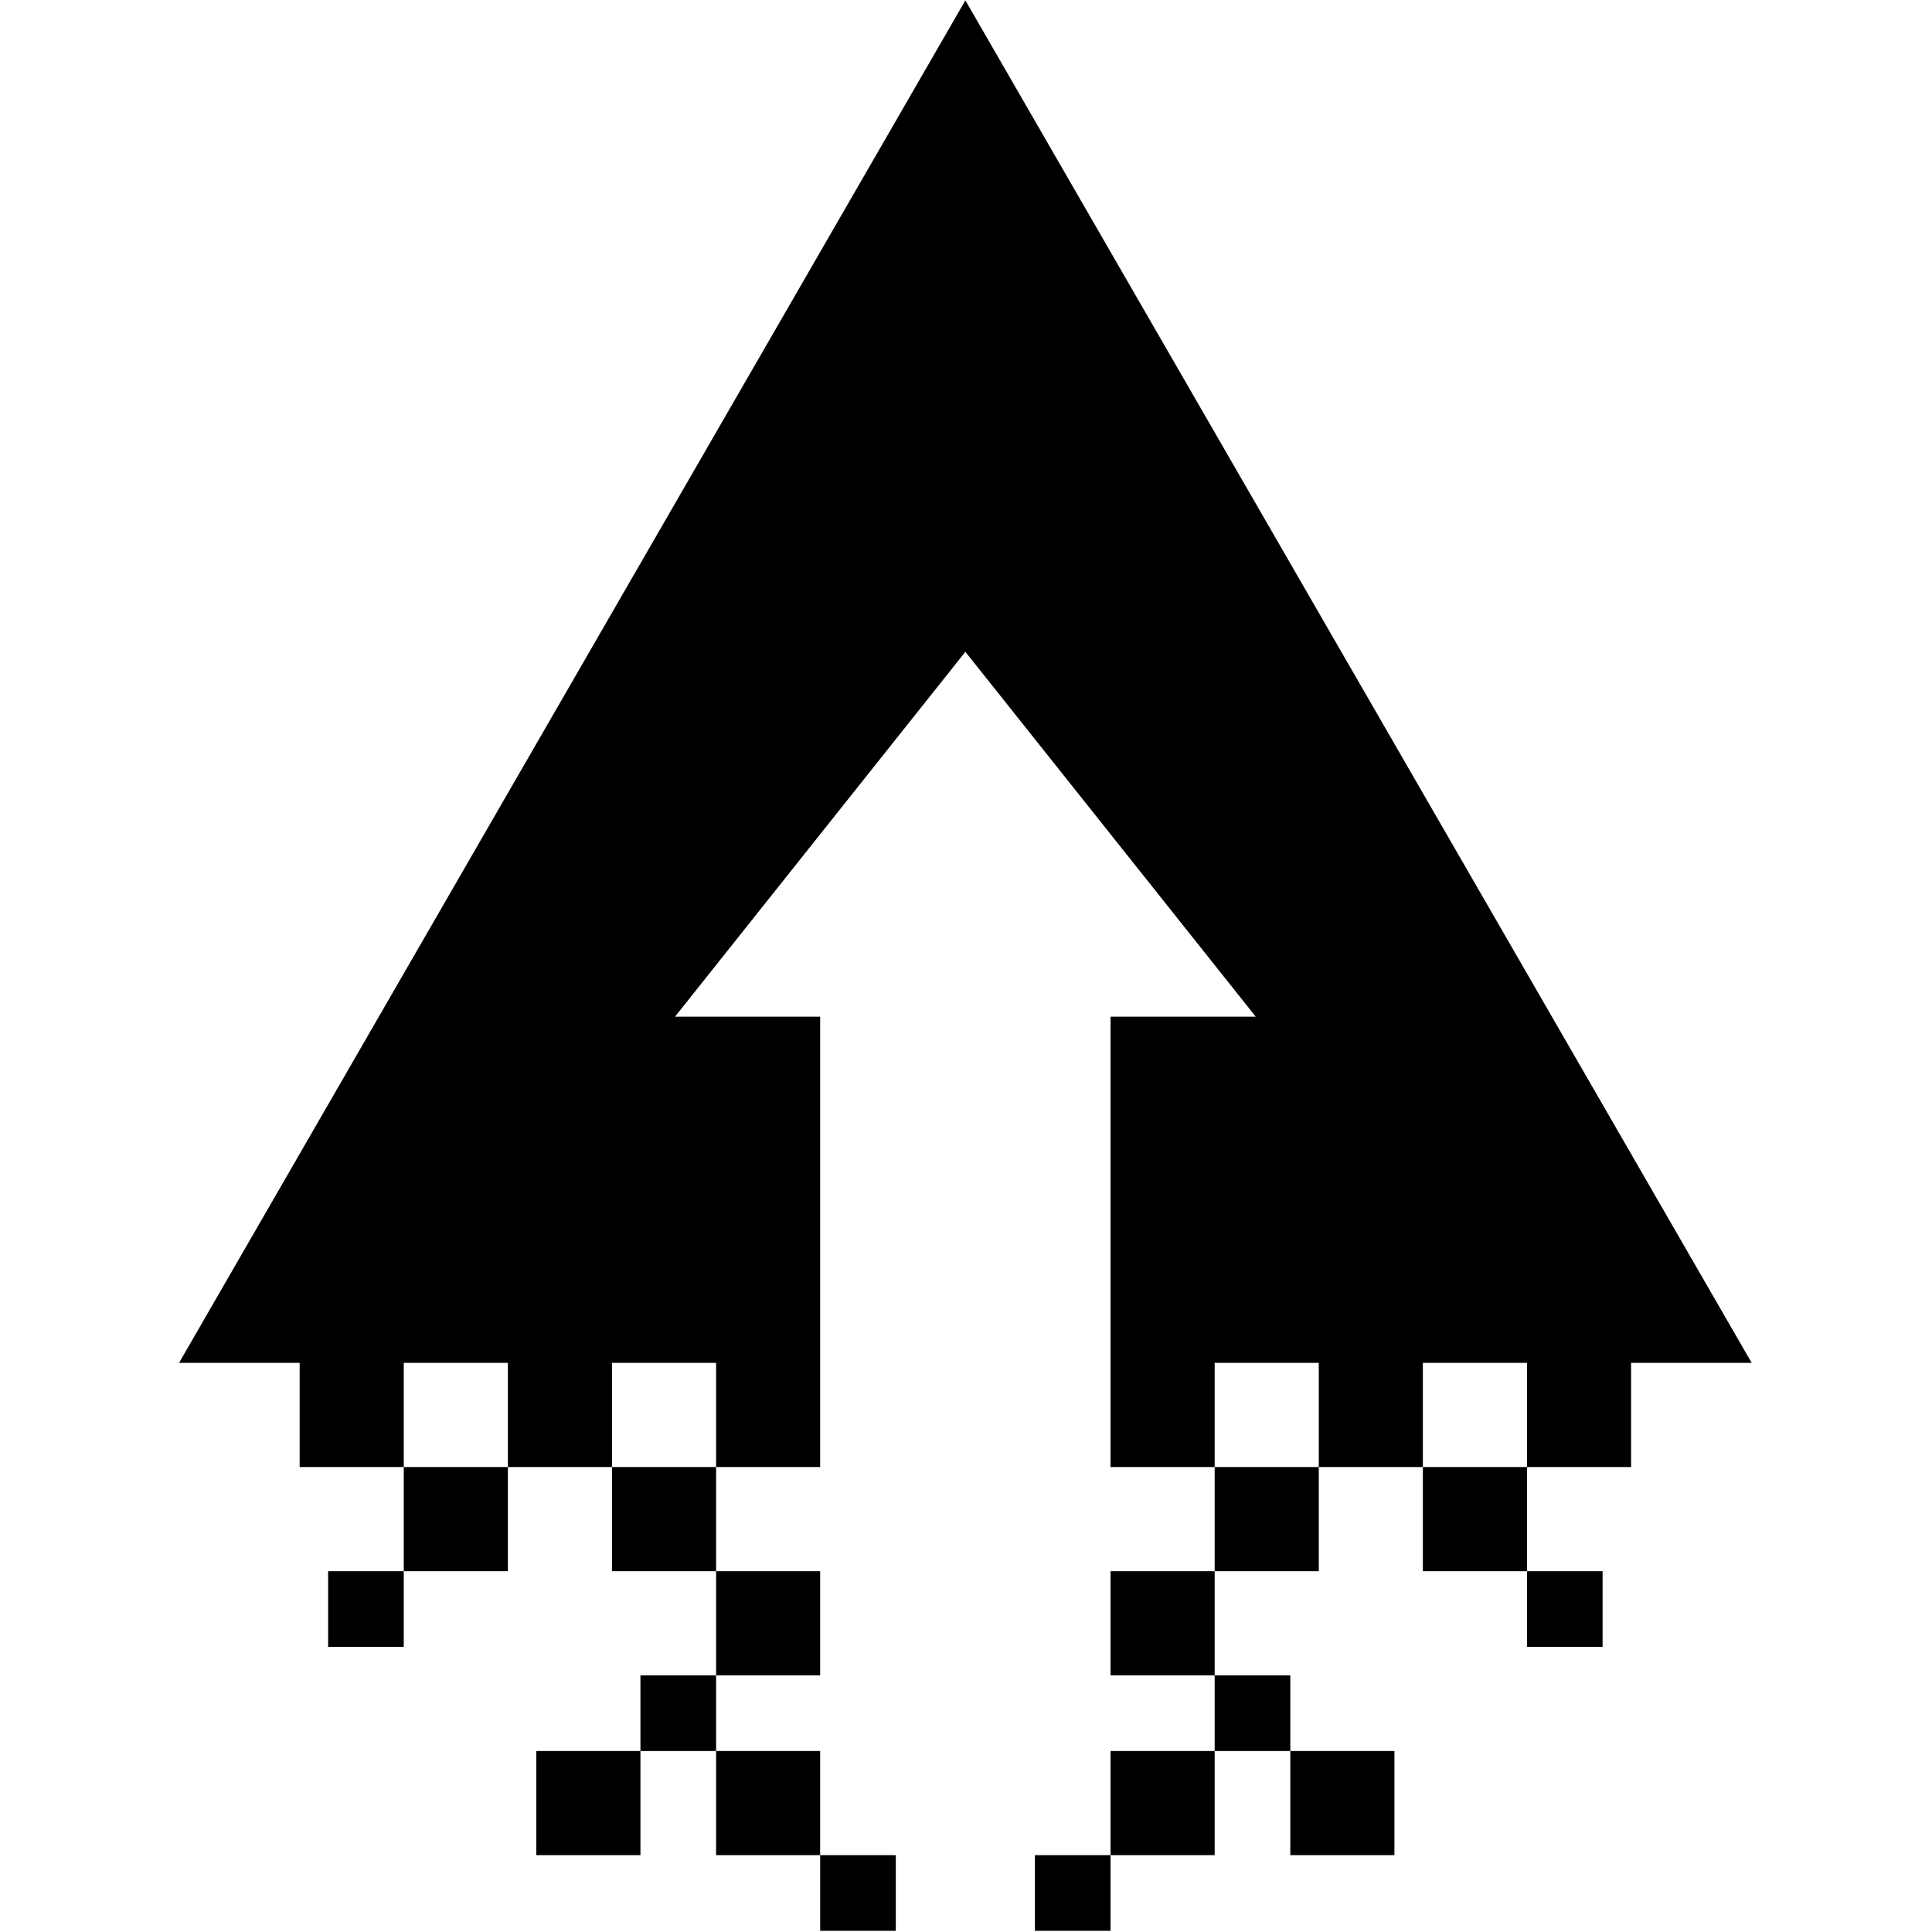 <svg xmlns="http://www.w3.org/2000/svg" xmlns:xlink="http://www.w3.org/1999/xlink" width="500" zoomAndPan="magnify" viewBox="0 0 375 375" height="500" preserveAspectRatio="xMidYMid meet" version="1.0"><defs><clipPath id="b11844825c"><path d="M 34.773 0 L 340.023 0 L 340.023 374.949 L 34.773 374.949 Z M 34.773 0 " clip-rule="nonzero"/></clipPath></defs><g clip-path="url(#b11844825c)"><path fill="#000000" d="M 78.371 284.754 L 78.371 264.535 L 98.578 264.535 L 98.578 284.754 Z M 118.781 284.754 L 118.781 264.535 L 138.992 264.535 L 138.992 284.754 Z M 311.062 319.652 L 296.387 319.652 L 296.387 304.965 L 276.176 304.965 L 276.176 264.535 L 296.387 264.535 L 296.387 304.965 L 311.062 304.965 Z M 215.559 374.77 L 200.875 374.77 L 200.875 360.082 L 215.559 360.082 L 215.559 339.867 L 235.766 339.867 L 235.766 325.184 L 215.559 325.184 L 215.559 304.965 L 235.766 304.965 L 235.766 264.535 L 255.973 264.535 L 255.973 304.965 L 235.766 304.965 L 235.766 325.184 L 250.449 325.184 L 250.449 339.867 L 270.656 339.867 L 270.656 360.082 L 250.449 360.082 L 250.449 339.867 L 235.766 339.867 L 235.766 360.082 L 215.559 360.082 Z M 340.004 264.535 L 187.379 0.074 L 34.75 264.535 L 58.164 264.535 L 58.164 284.754 L 78.371 284.754 L 78.371 304.965 L 63.688 304.965 L 63.688 319.652 L 78.371 319.652 L 78.371 304.965 L 98.578 304.965 L 98.578 284.754 L 118.781 284.754 L 118.781 304.965 L 138.992 304.965 L 138.992 325.184 L 124.309 325.184 L 124.309 339.867 L 104.098 339.867 L 104.098 360.082 L 124.309 360.082 L 124.309 339.867 L 138.992 339.867 L 138.992 360.082 L 159.195 360.082 L 159.195 374.773 L 173.875 374.773 L 173.875 360.082 L 159.191 360.082 L 159.191 339.867 L 138.992 339.867 L 138.992 325.184 L 159.191 325.184 L 159.191 304.965 L 138.992 304.965 L 138.992 284.754 L 159.191 284.754 L 159.191 197.34 L 131.016 197.34 L 187.379 126.516 L 243.742 197.34 L 215.559 197.34 L 215.559 284.754 L 316.59 284.754 L 316.59 264.535 Z M 340.004 264.535 " fill-opacity="1" fill-rule="nonzero"/></g></svg>